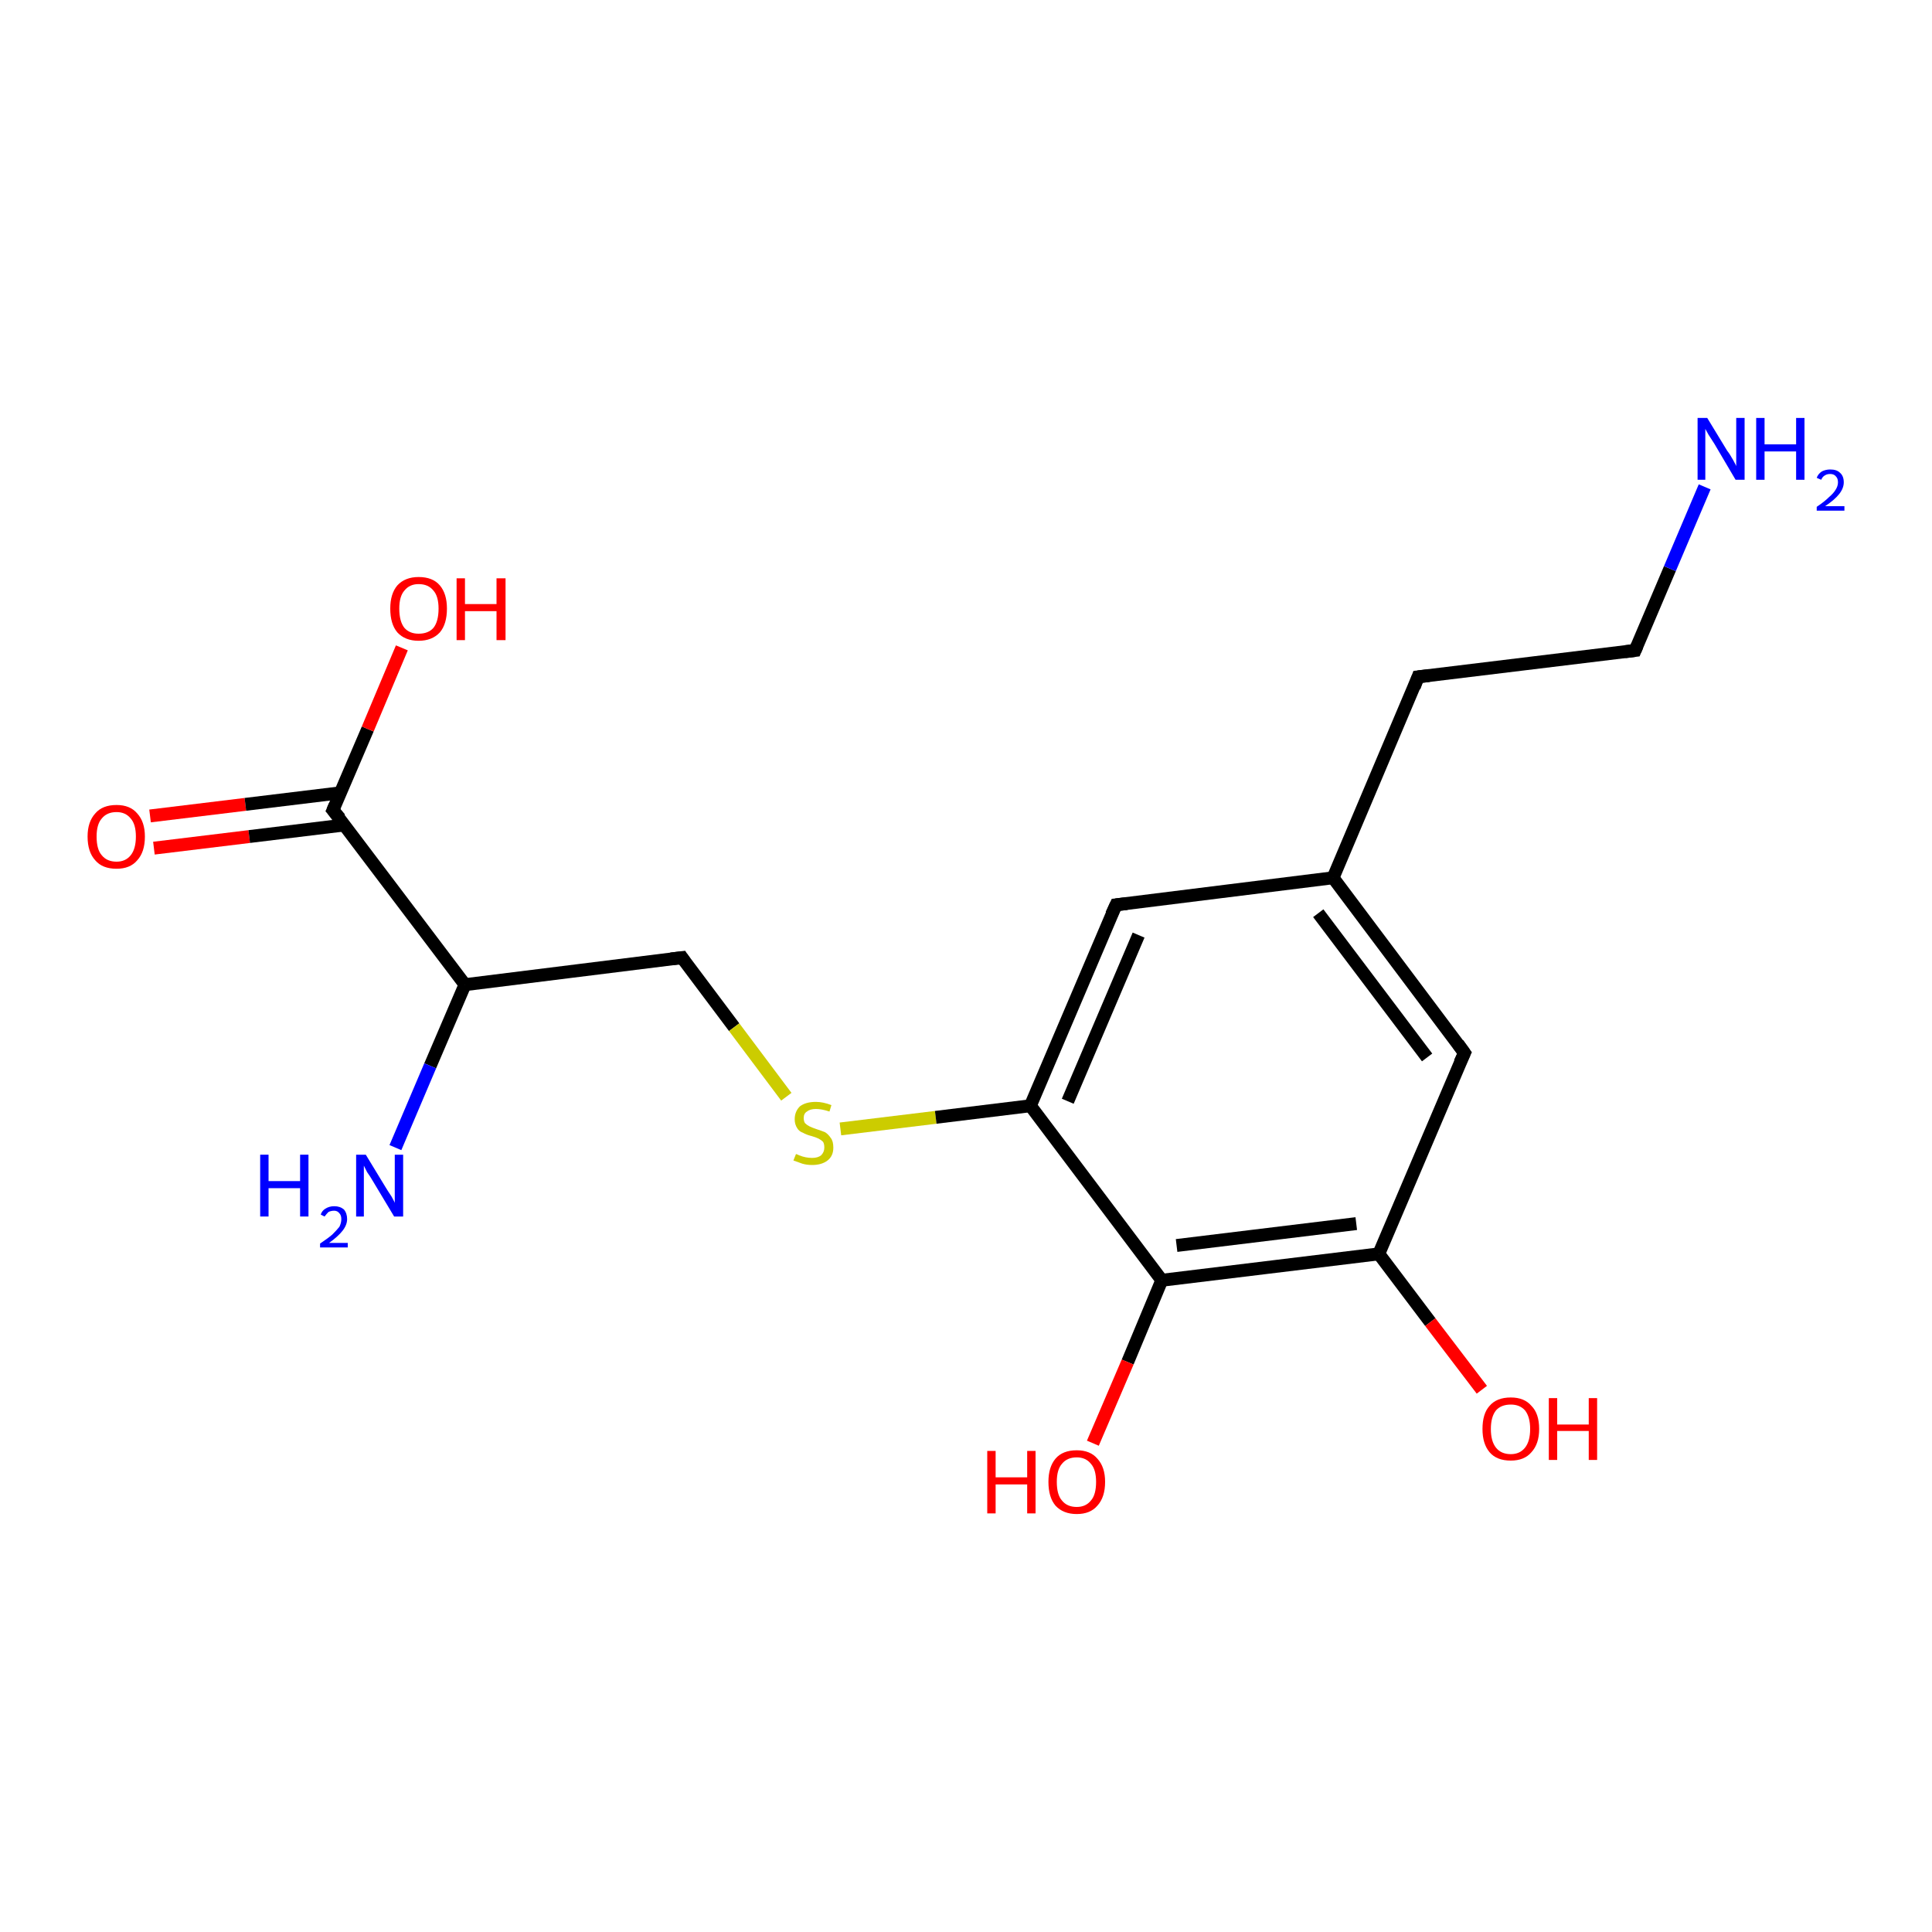<?xml version='1.0' encoding='iso-8859-1'?>
<svg version='1.1' baseProfile='full'
              xmlns='http://www.w3.org/2000/svg'
                      xmlns:rdkit='http://www.rdkit.org/xml'
                      xmlns:xlink='http://www.w3.org/1999/xlink'
                  xml:space='preserve'
width='300px' height='300px' viewBox='0 0 300 300'>
<!-- END OF HEADER -->
<rect style='opacity:1.0;fill:#FFFFFF;stroke:none' width='300.0' height='300.0' x='0.0' y='0.0'> </rect>
<path class='bond-0 atom-0 atom-1' d='M 23.3,126.7 L 38.1,124.9' style='fill:none;fill-rule:evenodd;stroke:#FF0000;stroke-width:2.0px;stroke-linecap:butt;stroke-linejoin:miter;stroke-opacity:1' />
<path class='bond-0 atom-0 atom-1' d='M 38.1,124.9 L 52.9,123.1' style='fill:none;fill-rule:evenodd;stroke:#000000;stroke-width:2.0px;stroke-linecap:butt;stroke-linejoin:miter;stroke-opacity:1' />
<path class='bond-0 atom-0 atom-1' d='M 23.9,131.7 L 38.7,129.9' style='fill:none;fill-rule:evenodd;stroke:#FF0000;stroke-width:2.0px;stroke-linecap:butt;stroke-linejoin:miter;stroke-opacity:1' />
<path class='bond-0 atom-0 atom-1' d='M 38.7,129.9 L 53.5,128.1' style='fill:none;fill-rule:evenodd;stroke:#000000;stroke-width:2.0px;stroke-linecap:butt;stroke-linejoin:miter;stroke-opacity:1' />
<path class='bond-1 atom-1 atom-2' d='M 51.7,125.8 L 57.1,113.2' style='fill:none;fill-rule:evenodd;stroke:#000000;stroke-width:2.0px;stroke-linecap:butt;stroke-linejoin:miter;stroke-opacity:1' />
<path class='bond-1 atom-1 atom-2' d='M 57.1,113.2 L 62.4,100.6' style='fill:none;fill-rule:evenodd;stroke:#FF0000;stroke-width:2.0px;stroke-linecap:butt;stroke-linejoin:miter;stroke-opacity:1' />
<path class='bond-2 atom-1 atom-3' d='M 51.7,125.8 L 72.2,152.9' style='fill:none;fill-rule:evenodd;stroke:#000000;stroke-width:2.0px;stroke-linecap:butt;stroke-linejoin:miter;stroke-opacity:1' />
<path class='bond-3 atom-3 atom-4' d='M 72.2,152.9 L 66.8,165.5' style='fill:none;fill-rule:evenodd;stroke:#000000;stroke-width:2.0px;stroke-linecap:butt;stroke-linejoin:miter;stroke-opacity:1' />
<path class='bond-3 atom-3 atom-4' d='M 66.8,165.5 L 61.4,178.2' style='fill:none;fill-rule:evenodd;stroke:#0000FF;stroke-width:2.0px;stroke-linecap:butt;stroke-linejoin:miter;stroke-opacity:1' />
<path class='bond-4 atom-3 atom-5' d='M 72.2,152.9 L 105.9,148.7' style='fill:none;fill-rule:evenodd;stroke:#000000;stroke-width:2.0px;stroke-linecap:butt;stroke-linejoin:miter;stroke-opacity:1' />
<path class='bond-5 atom-5 atom-6' d='M 105.9,148.7 L 114.0,159.5' style='fill:none;fill-rule:evenodd;stroke:#000000;stroke-width:2.0px;stroke-linecap:butt;stroke-linejoin:miter;stroke-opacity:1' />
<path class='bond-5 atom-5 atom-6' d='M 114.0,159.5 L 122.1,170.3' style='fill:none;fill-rule:evenodd;stroke:#CCCC00;stroke-width:2.0px;stroke-linecap:butt;stroke-linejoin:miter;stroke-opacity:1' />
<path class='bond-6 atom-6 atom-7' d='M 130.5,175.3 L 145.3,173.5' style='fill:none;fill-rule:evenodd;stroke:#CCCC00;stroke-width:2.0px;stroke-linecap:butt;stroke-linejoin:miter;stroke-opacity:1' />
<path class='bond-6 atom-6 atom-7' d='M 145.3,173.5 L 160.0,171.7' style='fill:none;fill-rule:evenodd;stroke:#000000;stroke-width:2.0px;stroke-linecap:butt;stroke-linejoin:miter;stroke-opacity:1' />
<path class='bond-7 atom-7 atom-8' d='M 160.0,171.7 L 173.3,140.5' style='fill:none;fill-rule:evenodd;stroke:#000000;stroke-width:2.0px;stroke-linecap:butt;stroke-linejoin:miter;stroke-opacity:1' />
<path class='bond-7 atom-7 atom-8' d='M 165.8,171.0 L 176.8,145.2' style='fill:none;fill-rule:evenodd;stroke:#000000;stroke-width:2.0px;stroke-linecap:butt;stroke-linejoin:miter;stroke-opacity:1' />
<path class='bond-8 atom-8 atom-9' d='M 173.3,140.5 L 207.0,136.3' style='fill:none;fill-rule:evenodd;stroke:#000000;stroke-width:2.0px;stroke-linecap:butt;stroke-linejoin:miter;stroke-opacity:1' />
<path class='bond-9 atom-9 atom-10' d='M 207.0,136.3 L 227.4,163.5' style='fill:none;fill-rule:evenodd;stroke:#000000;stroke-width:2.0px;stroke-linecap:butt;stroke-linejoin:miter;stroke-opacity:1' />
<path class='bond-9 atom-9 atom-10' d='M 204.7,141.8 L 221.6,164.2' style='fill:none;fill-rule:evenodd;stroke:#000000;stroke-width:2.0px;stroke-linecap:butt;stroke-linejoin:miter;stroke-opacity:1' />
<path class='bond-10 atom-10 atom-11' d='M 227.4,163.5 L 214.1,194.7' style='fill:none;fill-rule:evenodd;stroke:#000000;stroke-width:2.0px;stroke-linecap:butt;stroke-linejoin:miter;stroke-opacity:1' />
<path class='bond-11 atom-11 atom-12' d='M 214.1,194.7 L 222.1,205.3' style='fill:none;fill-rule:evenodd;stroke:#000000;stroke-width:2.0px;stroke-linecap:butt;stroke-linejoin:miter;stroke-opacity:1' />
<path class='bond-11 atom-11 atom-12' d='M 222.1,205.3 L 230.1,215.8' style='fill:none;fill-rule:evenodd;stroke:#FF0000;stroke-width:2.0px;stroke-linecap:butt;stroke-linejoin:miter;stroke-opacity:1' />
<path class='bond-12 atom-11 atom-13' d='M 214.1,194.7 L 180.4,198.8' style='fill:none;fill-rule:evenodd;stroke:#000000;stroke-width:2.0px;stroke-linecap:butt;stroke-linejoin:miter;stroke-opacity:1' />
<path class='bond-12 atom-11 atom-13' d='M 210.6,190.0 L 182.7,193.4' style='fill:none;fill-rule:evenodd;stroke:#000000;stroke-width:2.0px;stroke-linecap:butt;stroke-linejoin:miter;stroke-opacity:1' />
<path class='bond-13 atom-13 atom-14' d='M 180.4,198.8 L 175.1,211.5' style='fill:none;fill-rule:evenodd;stroke:#000000;stroke-width:2.0px;stroke-linecap:butt;stroke-linejoin:miter;stroke-opacity:1' />
<path class='bond-13 atom-13 atom-14' d='M 175.1,211.5 L 169.7,224.1' style='fill:none;fill-rule:evenodd;stroke:#FF0000;stroke-width:2.0px;stroke-linecap:butt;stroke-linejoin:miter;stroke-opacity:1' />
<path class='bond-14 atom-9 atom-15' d='M 207.0,136.3 L 220.2,105.1' style='fill:none;fill-rule:evenodd;stroke:#000000;stroke-width:2.0px;stroke-linecap:butt;stroke-linejoin:miter;stroke-opacity:1' />
<path class='bond-15 atom-15 atom-16' d='M 220.2,105.1 L 253.9,101.0' style='fill:none;fill-rule:evenodd;stroke:#000000;stroke-width:2.0px;stroke-linecap:butt;stroke-linejoin:miter;stroke-opacity:1' />
<path class='bond-16 atom-16 atom-17' d='M 253.9,101.0 L 259.3,88.3' style='fill:none;fill-rule:evenodd;stroke:#000000;stroke-width:2.0px;stroke-linecap:butt;stroke-linejoin:miter;stroke-opacity:1' />
<path class='bond-16 atom-16 atom-17' d='M 259.3,88.3 L 264.7,75.6' style='fill:none;fill-rule:evenodd;stroke:#0000FF;stroke-width:2.0px;stroke-linecap:butt;stroke-linejoin:miter;stroke-opacity:1' />
<path class='bond-17 atom-13 atom-7' d='M 180.4,198.8 L 160.0,171.7' style='fill:none;fill-rule:evenodd;stroke:#000000;stroke-width:2.0px;stroke-linecap:butt;stroke-linejoin:miter;stroke-opacity:1' />
<path d='M 52.0,125.1 L 51.7,125.8 L 52.8,127.1' style='fill:none;stroke:#000000;stroke-width:2.0px;stroke-linecap:butt;stroke-linejoin:miter;stroke-opacity:1;' />
<path d='M 104.2,148.9 L 105.9,148.7 L 106.3,149.3' style='fill:none;stroke:#000000;stroke-width:2.0px;stroke-linecap:butt;stroke-linejoin:miter;stroke-opacity:1;' />
<path d='M 172.6,142.0 L 173.3,140.5 L 175.0,140.3' style='fill:none;stroke:#000000;stroke-width:2.0px;stroke-linecap:butt;stroke-linejoin:miter;stroke-opacity:1;' />
<path d='M 226.4,162.1 L 227.4,163.5 L 226.7,165.0' style='fill:none;stroke:#000000;stroke-width:2.0px;stroke-linecap:butt;stroke-linejoin:miter;stroke-opacity:1;' />
<path d='M 219.6,106.7 L 220.2,105.1 L 221.9,104.9' style='fill:none;stroke:#000000;stroke-width:2.0px;stroke-linecap:butt;stroke-linejoin:miter;stroke-opacity:1;' />
<path d='M 252.3,101.2 L 253.9,101.0 L 254.2,100.3' style='fill:none;stroke:#000000;stroke-width:2.0px;stroke-linecap:butt;stroke-linejoin:miter;stroke-opacity:1;' />
<path class='atom-0' d='M 13.6 129.9
Q 13.6 127.6, 14.8 126.3
Q 15.9 125.0, 18.1 125.0
Q 20.2 125.0, 21.3 126.3
Q 22.5 127.6, 22.5 129.9
Q 22.5 132.3, 21.3 133.6
Q 20.2 134.9, 18.1 134.9
Q 15.9 134.9, 14.8 133.6
Q 13.6 132.3, 13.6 129.9
M 18.1 133.8
Q 19.5 133.8, 20.3 132.8
Q 21.1 131.8, 21.1 129.9
Q 21.1 128.0, 20.3 127.1
Q 19.5 126.1, 18.1 126.1
Q 16.6 126.1, 15.8 127.1
Q 15.0 128.0, 15.0 129.9
Q 15.0 131.9, 15.8 132.8
Q 16.6 133.8, 18.1 133.8
' fill='#FF0000'/>
<path class='atom-2' d='M 60.6 94.5
Q 60.6 92.2, 61.7 90.9
Q 62.9 89.6, 65.0 89.6
Q 67.2 89.6, 68.3 90.9
Q 69.4 92.2, 69.4 94.5
Q 69.4 96.9, 68.3 98.2
Q 67.1 99.5, 65.0 99.5
Q 62.9 99.5, 61.7 98.2
Q 60.6 96.9, 60.6 94.5
M 65.0 98.4
Q 66.5 98.4, 67.3 97.5
Q 68.1 96.5, 68.1 94.5
Q 68.1 92.6, 67.3 91.7
Q 66.5 90.7, 65.0 90.7
Q 63.6 90.7, 62.8 91.7
Q 62.0 92.6, 62.0 94.5
Q 62.0 96.5, 62.8 97.5
Q 63.6 98.4, 65.0 98.4
' fill='#FF0000'/>
<path class='atom-2' d='M 70.9 89.8
L 72.2 89.8
L 72.2 93.8
L 77.1 93.8
L 77.1 89.8
L 78.5 89.8
L 78.5 99.4
L 77.1 99.4
L 77.1 94.9
L 72.2 94.9
L 72.2 99.4
L 70.9 99.4
L 70.9 89.8
' fill='#FF0000'/>
<path class='atom-4' d='M 40.4 179.3
L 41.7 179.3
L 41.7 183.4
L 46.6 183.4
L 46.6 179.3
L 47.9 179.3
L 47.9 188.9
L 46.6 188.9
L 46.6 184.5
L 41.7 184.5
L 41.7 188.9
L 40.4 188.9
L 40.4 179.3
' fill='#0000FF'/>
<path class='atom-4' d='M 49.8 188.6
Q 50.0 188.0, 50.5 187.7
Q 51.1 187.3, 51.9 187.3
Q 52.8 187.3, 53.4 187.8
Q 53.9 188.4, 53.9 189.3
Q 53.9 190.2, 53.2 191.1
Q 52.5 192.0, 51.1 193.0
L 54.0 193.0
L 54.0 193.7
L 49.7 193.7
L 49.7 193.1
Q 50.9 192.3, 51.6 191.7
Q 52.3 191.0, 52.7 190.5
Q 53.0 189.9, 53.0 189.3
Q 53.0 188.7, 52.7 188.4
Q 52.4 188.0, 51.9 188.0
Q 51.4 188.0, 51.0 188.2
Q 50.7 188.5, 50.4 188.9
L 49.8 188.6
' fill='#0000FF'/>
<path class='atom-4' d='M 56.8 179.3
L 59.9 184.4
Q 60.2 184.9, 60.8 185.8
Q 61.3 186.7, 61.3 186.8
L 61.3 179.3
L 62.6 179.3
L 62.6 188.9
L 61.2 188.9
L 57.9 183.4
Q 57.5 182.7, 57.0 182.0
Q 56.6 181.2, 56.5 181.0
L 56.5 188.9
L 55.3 188.9
L 55.3 179.3
L 56.8 179.3
' fill='#0000FF'/>
<path class='atom-6' d='M 123.6 179.2
Q 123.7 179.2, 124.1 179.4
Q 124.6 179.6, 125.1 179.7
Q 125.6 179.8, 126.1 179.8
Q 127.0 179.8, 127.5 179.4
Q 128.0 178.9, 128.0 178.2
Q 128.0 177.6, 127.8 177.3
Q 127.5 177.0, 127.1 176.8
Q 126.7 176.6, 126.0 176.4
Q 125.2 176.2, 124.7 175.9
Q 124.1 175.7, 123.8 175.2
Q 123.4 174.6, 123.4 173.8
Q 123.4 172.6, 124.2 171.8
Q 125.1 171.1, 126.7 171.1
Q 127.8 171.1, 129.1 171.6
L 128.8 172.6
Q 127.6 172.2, 126.7 172.2
Q 125.8 172.2, 125.3 172.6
Q 124.8 172.9, 124.8 173.6
Q 124.8 174.1, 125.0 174.4
Q 125.3 174.7, 125.7 174.9
Q 126.1 175.1, 126.7 175.3
Q 127.6 175.6, 128.1 175.8
Q 128.6 176.1, 129.0 176.7
Q 129.4 177.2, 129.4 178.2
Q 129.4 179.5, 128.5 180.2
Q 127.6 180.9, 126.1 180.9
Q 125.3 180.9, 124.6 180.7
Q 124.0 180.5, 123.2 180.2
L 123.6 179.2
' fill='#CCCC00'/>
<path class='atom-12' d='M 230.2 221.9
Q 230.2 219.5, 231.3 218.3
Q 232.4 217.0, 234.6 217.0
Q 236.7 217.0, 237.8 218.3
Q 239.0 219.5, 239.0 221.9
Q 239.0 224.2, 237.8 225.5
Q 236.7 226.8, 234.6 226.8
Q 232.4 226.8, 231.3 225.5
Q 230.2 224.2, 230.2 221.9
M 234.6 225.8
Q 236.0 225.8, 236.8 224.8
Q 237.6 223.8, 237.6 221.9
Q 237.6 220.0, 236.8 219.0
Q 236.0 218.1, 234.6 218.1
Q 233.1 218.1, 232.3 219.0
Q 231.5 220.0, 231.5 221.9
Q 231.5 223.8, 232.3 224.8
Q 233.1 225.8, 234.6 225.8
' fill='#FF0000'/>
<path class='atom-12' d='M 240.5 217.1
L 241.8 217.1
L 241.8 221.2
L 246.7 221.2
L 246.7 217.1
L 248.0 217.1
L 248.0 226.7
L 246.7 226.7
L 246.7 222.2
L 241.8 222.2
L 241.8 226.7
L 240.5 226.7
L 240.5 217.1
' fill='#FF0000'/>
<path class='atom-14' d='M 153.3 225.3
L 154.6 225.3
L 154.6 229.4
L 159.5 229.4
L 159.5 225.3
L 160.8 225.3
L 160.8 235.0
L 159.5 235.0
L 159.5 230.5
L 154.6 230.5
L 154.6 235.0
L 153.3 235.0
L 153.3 225.3
' fill='#FF0000'/>
<path class='atom-14' d='M 162.8 230.1
Q 162.8 227.8, 163.9 226.5
Q 165.0 225.2, 167.2 225.2
Q 169.3 225.2, 170.4 226.5
Q 171.6 227.8, 171.6 230.1
Q 171.6 232.5, 170.4 233.8
Q 169.3 235.1, 167.2 235.1
Q 165.1 235.1, 163.9 233.8
Q 162.8 232.5, 162.8 230.1
M 167.2 234.0
Q 168.6 234.0, 169.4 233.0
Q 170.2 232.1, 170.2 230.1
Q 170.2 228.2, 169.4 227.3
Q 168.6 226.3, 167.2 226.3
Q 165.7 226.3, 164.9 227.3
Q 164.1 228.2, 164.1 230.1
Q 164.1 232.1, 164.9 233.0
Q 165.7 234.0, 167.2 234.0
' fill='#FF0000'/>
<path class='atom-17' d='M 265.1 64.9
L 268.2 70.0
Q 268.6 70.5, 269.1 71.4
Q 269.6 72.3, 269.6 72.4
L 269.6 64.9
L 270.9 64.9
L 270.9 74.5
L 269.5 74.5
L 266.2 68.9
Q 265.8 68.3, 265.3 67.5
Q 264.9 66.8, 264.8 66.6
L 264.8 74.5
L 263.6 74.5
L 263.6 64.9
L 265.1 64.9
' fill='#0000FF'/>
<path class='atom-17' d='M 272.7 64.9
L 274.0 64.9
L 274.0 69.0
L 278.9 69.0
L 278.9 64.9
L 280.2 64.9
L 280.2 74.5
L 278.9 74.5
L 278.9 70.1
L 274.0 70.1
L 274.0 74.5
L 272.7 74.5
L 272.7 64.9
' fill='#0000FF'/>
<path class='atom-17' d='M 282.1 74.2
Q 282.3 73.6, 282.9 73.2
Q 283.5 72.9, 284.2 72.9
Q 285.2 72.9, 285.7 73.4
Q 286.3 73.9, 286.3 74.9
Q 286.3 75.8, 285.6 76.7
Q 284.9 77.6, 283.4 78.6
L 286.4 78.6
L 286.4 79.3
L 282.1 79.3
L 282.1 78.7
Q 283.3 77.9, 284.0 77.2
Q 284.7 76.6, 285.0 76.1
Q 285.4 75.5, 285.4 74.9
Q 285.4 74.3, 285.1 74.0
Q 284.8 73.6, 284.2 73.6
Q 283.7 73.6, 283.4 73.8
Q 283.0 74.0, 282.8 74.5
L 282.1 74.2
' fill='#0000FF'/>
</svg>
